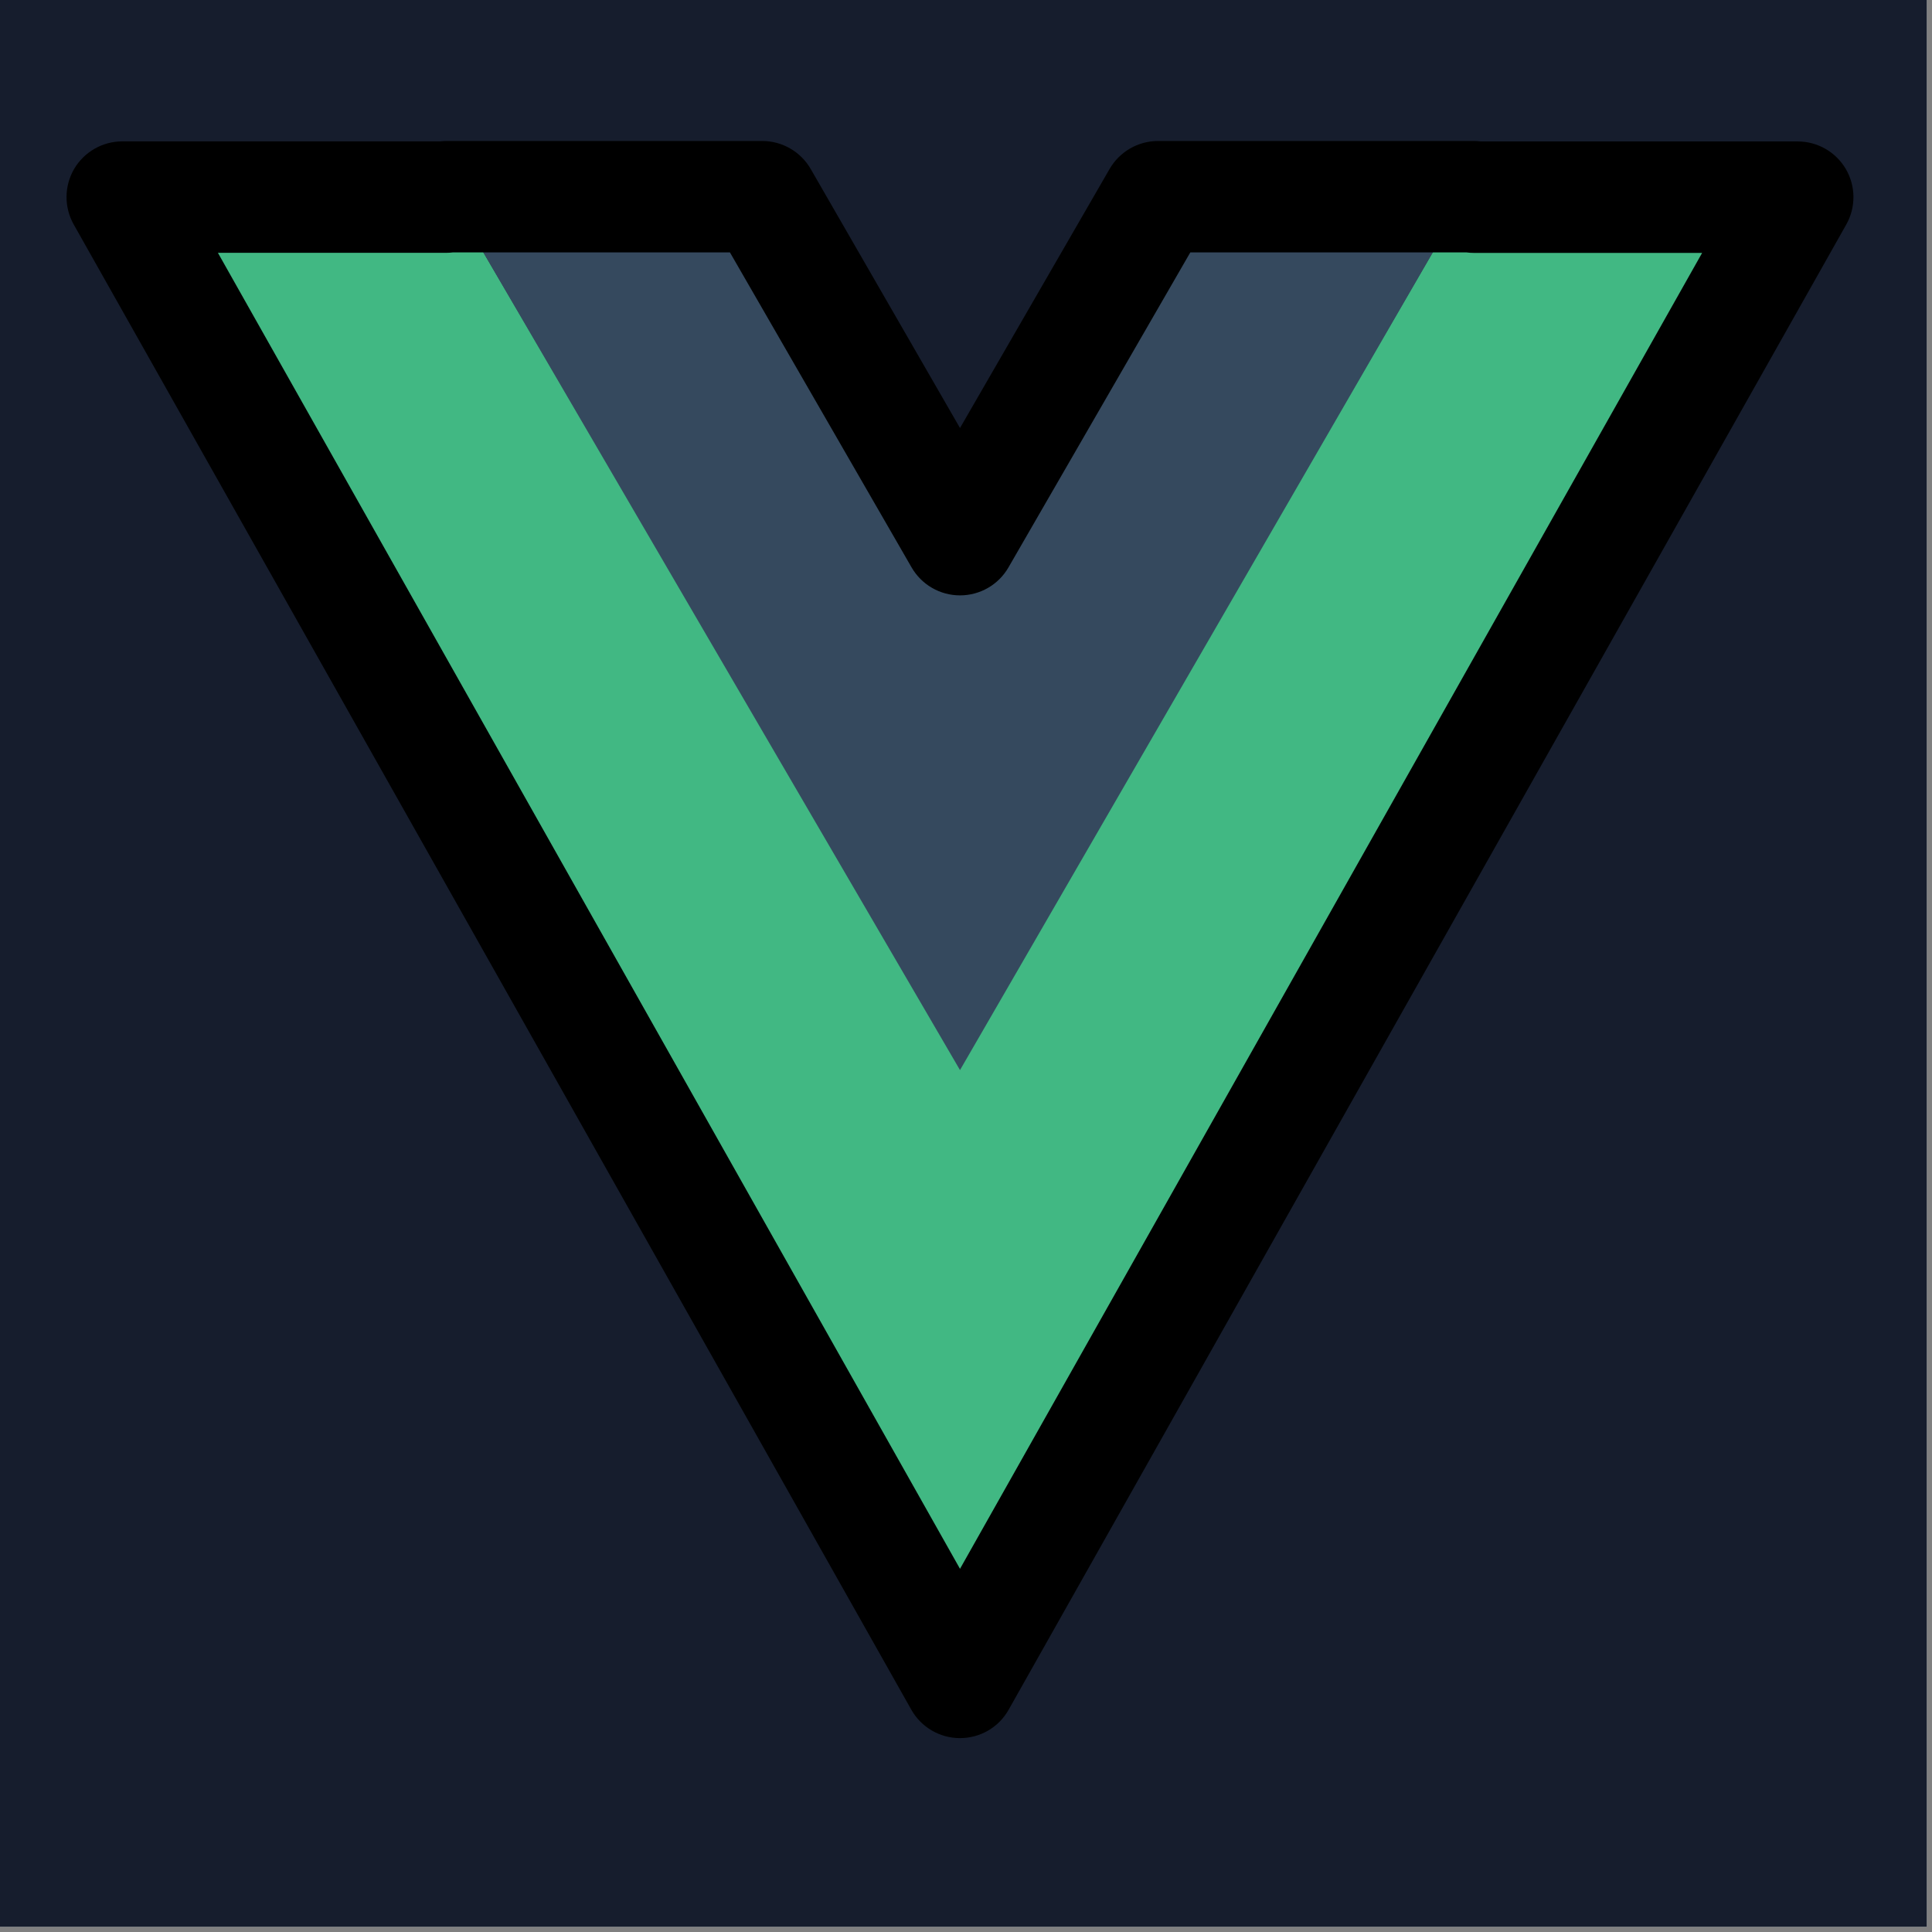 <svg xmlns="http://www.w3.org/2000/svg" xmlns:xlink="http://www.w3.org/1999/xlink" width="250" zoomAndPan="magnify" viewBox="0 0 187.5 187.5" height="250" preserveAspectRatio="xMidYMid meet" version="1.0"><rect x="0" y="0" width="187.5" height="187.5" fill="#808080" stroke="none"/><defs><clipPath id="ff0b22d3a5"><path d="M 6.387 13.684 L 180 13.684 L 180 169 L 6.387 169 Z M 6.387 13.684 " clip-rule="nonzero"/></clipPath></defs><path fill="#ffffff" d="M 0 0 L 187 0 L 187 187 L 0 187 Z M 0 0 " fill-opacity="1" fill-rule="nonzero"/><path fill="#161d2d" d="M 0 0 L 187 0 L 187 187 L 0 187 Z M 0 0 " fill-opacity="1" fill-rule="nonzero"/><path fill="#000000" d="M 13.871 172.77 L 13.863 172.715 L 13.859 172.691 Z M 13.871 172.77 " fill-opacity="1" fill-rule="nonzero"/><path fill="#41b883" d="M 11.488 19.09 L 93.168 159.672 L 174.852 19.09 L 142.176 19.09 L 93.168 103.441 L 43.75 19.09 Z M 11.488 19.09 " fill-opacity="1" fill-rule="nonzero"/><path fill="#35495e" d="M 43.75 19.09 L 93.168 103.852 L 142.184 19.09 L 111.957 19.09 L 93.168 51.691 L 73.969 19.09 Z M 43.75 19.09 " fill-opacity="1" fill-rule="nonzero"/><g clip-path="url(#ff0b22d3a5)"><path fill="#000000" d="M 93.168 168.684 C 91.211 168.684 89.406 167.633 88.445 165.93 L 7.152 21.781 C 6.211 20.105 6.227 18.055 7.195 16.395 C 8.172 14.738 9.949 13.719 11.879 13.719 L 42.719 13.719 C 42.914 13.699 43.121 13.684 43.332 13.684 L 73.977 13.684 C 75.922 13.684 77.707 14.723 78.676 16.395 L 93.168 41.539 L 107.688 16.395 C 108.656 14.723 110.445 13.684 112.383 13.684 L 143.027 13.684 C 143.258 13.684 143.484 13.699 143.707 13.727 L 174.461 13.727 C 176.391 13.727 178.168 14.75 179.137 16.402 C 180.105 18.059 180.125 20.113 179.18 21.789 L 97.887 165.93 C 96.934 167.633 95.129 168.684 93.168 168.684 Z M 21.148 24.535 L 93.168 152.254 L 165.191 24.543 L 143.008 24.543 C 142.777 24.543 142.551 24.527 142.328 24.496 L 115.52 24.496 L 97.867 55.074 C 96.898 56.754 95.105 57.781 93.168 57.781 C 91.227 57.781 89.441 56.746 88.473 55.074 L 70.84 24.496 L 43.945 24.496 C 43.75 24.52 43.543 24.535 43.332 24.535 Z M 21.148 24.535 " fill-opacity="1" fill-rule="nonzero"/></g></svg>